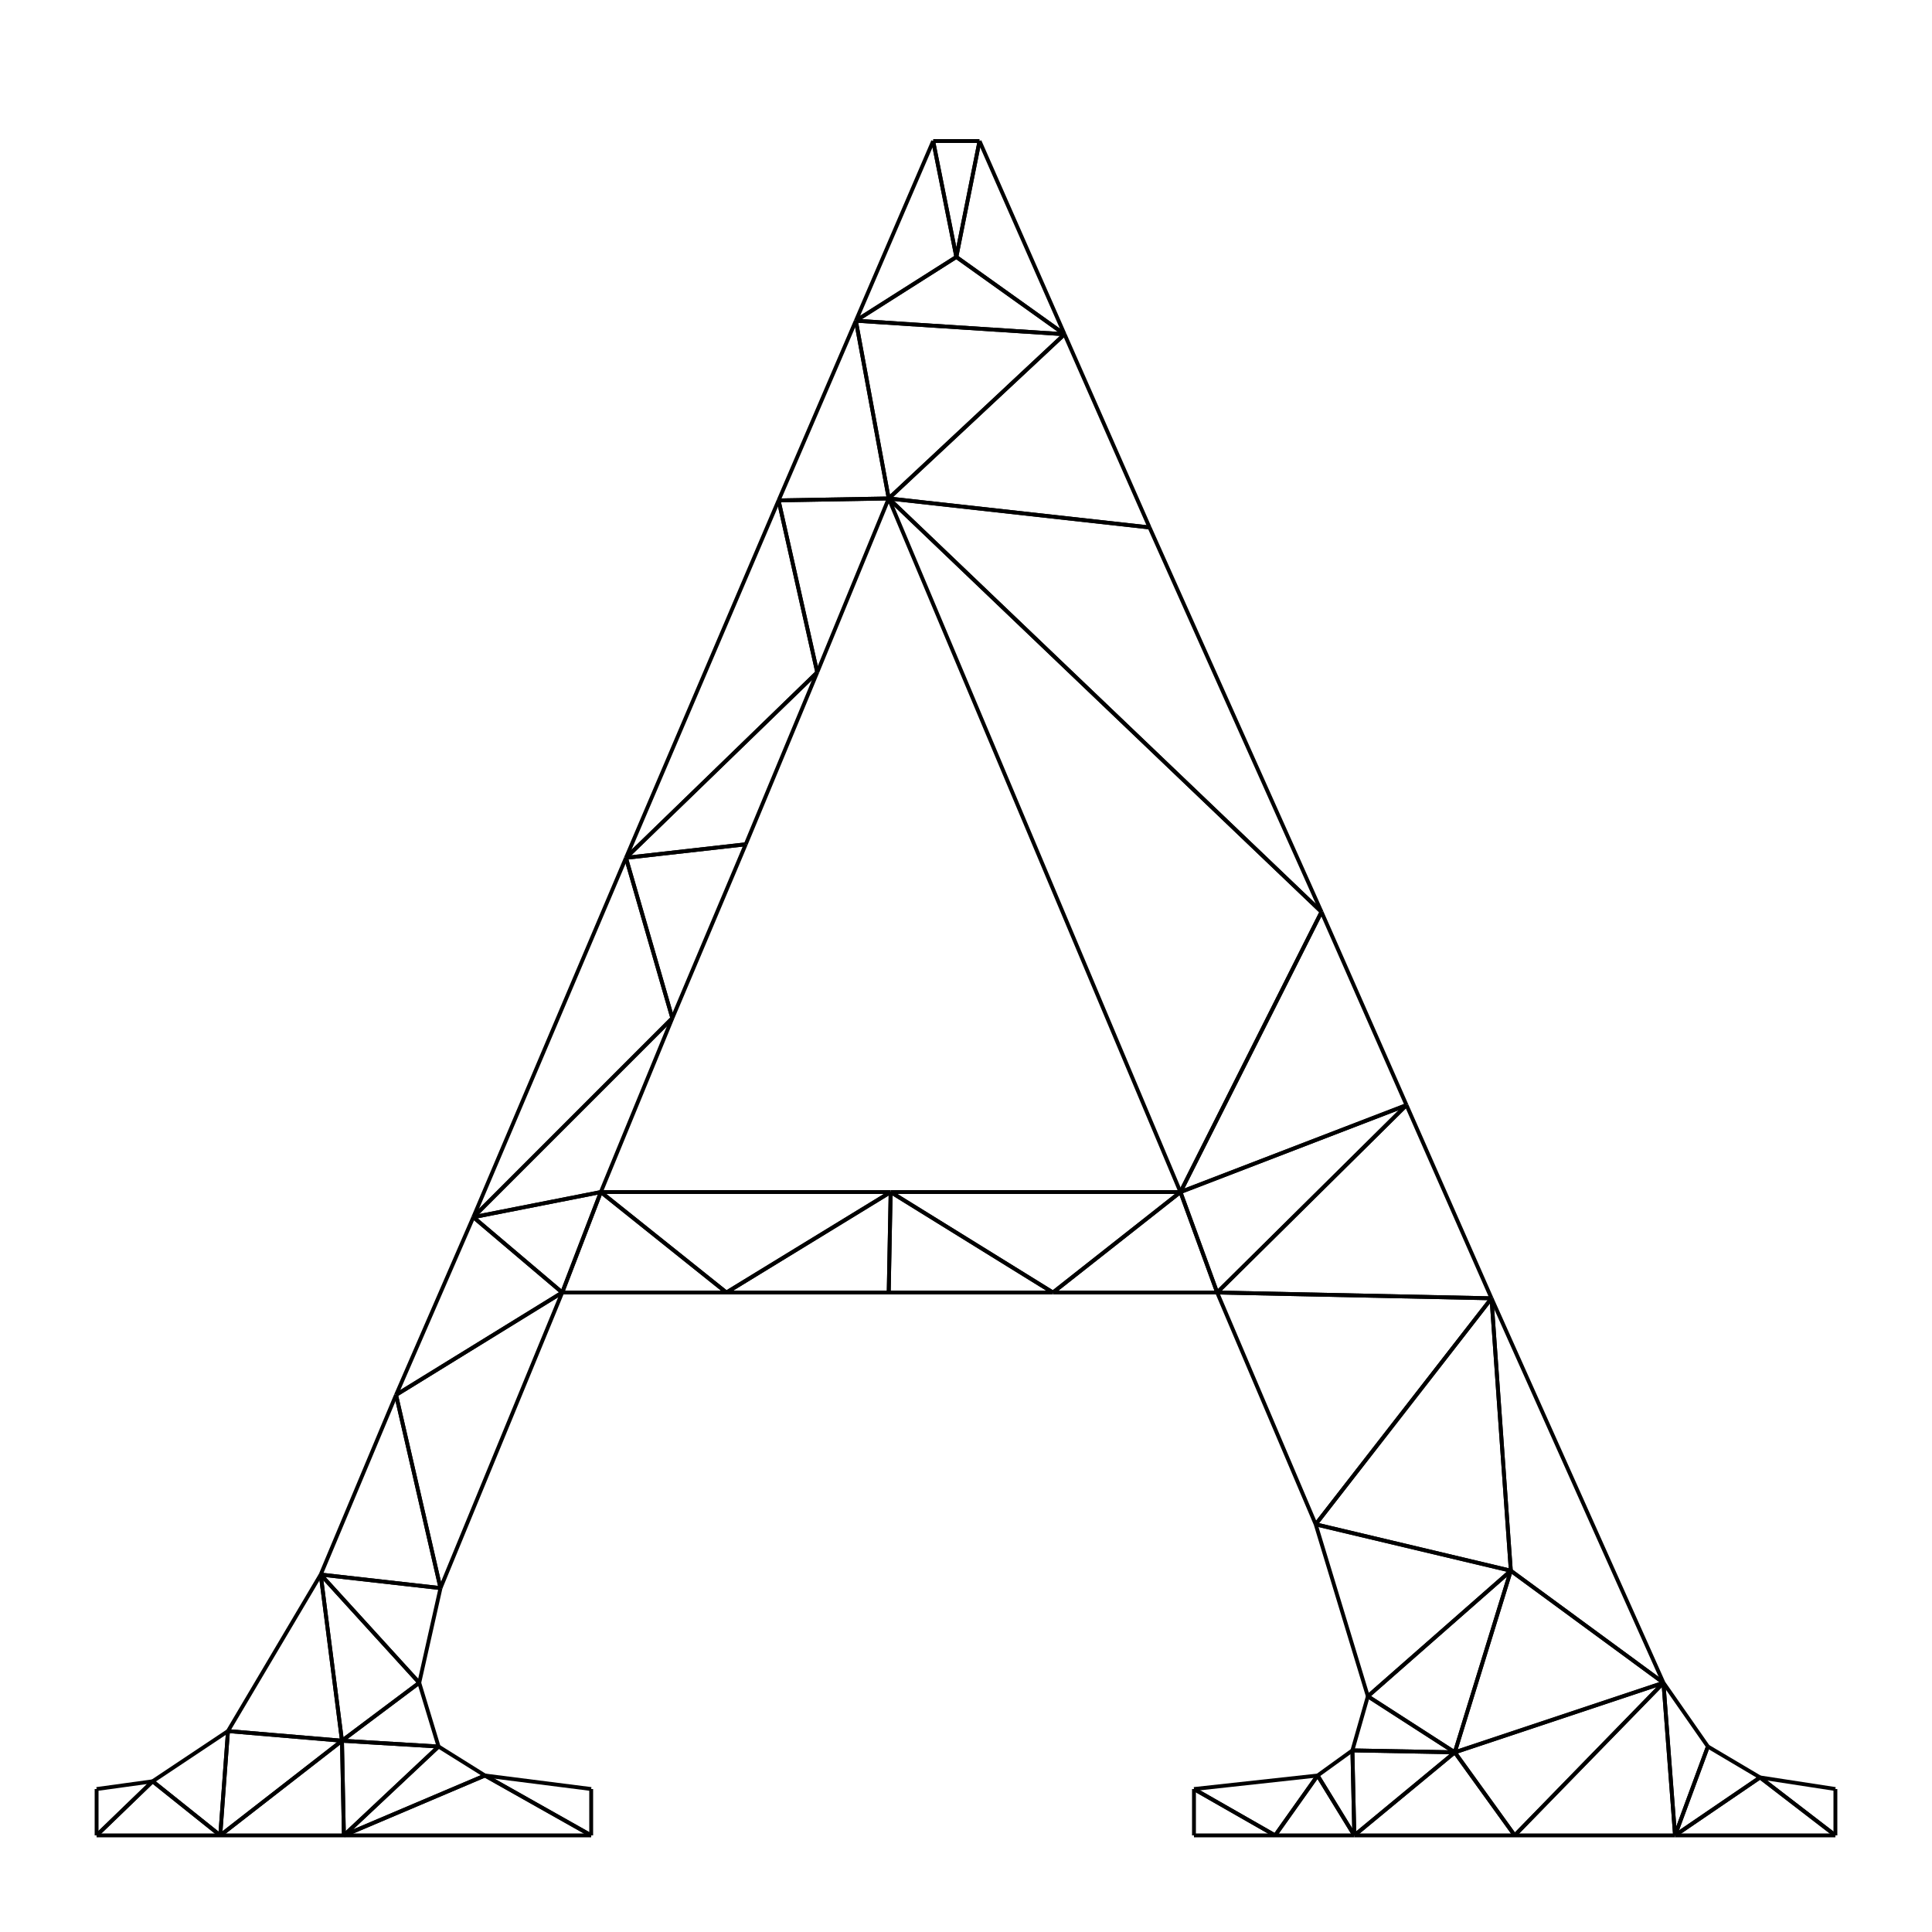<svg width="1000" height="1000">
<rect width="100%" height="100%" fill="#808080" stroke="none"/>
<rect x="0" y="0" width="1000" height="1000" fill="white" stroke="white"/><line x1="50" y1="950" x2="79" y2="922" stroke-width="2" stroke="black" />
<line x1="79" y1="922" x2="50" y2="926" stroke-width="2" stroke="black" />
<line x1="50" y1="926" x2="50" y2="950" stroke-width="2" stroke="black" />
<line x1="177" y1="901" x2="114" y2="950" stroke-width="2" stroke="black" />
<line x1="114" y1="950" x2="178" y2="950" stroke-width="2" stroke="black" />
<line x1="178" y1="950" x2="177" y2="901" stroke-width="2" stroke="black" />
<line x1="460" y1="258" x2="551" y2="173" stroke-width="2" stroke="black" />
<line x1="551" y1="173" x2="443" y2="166" stroke-width="2" stroke="black" />
<line x1="443" y1="166" x2="460" y2="258" stroke-width="2" stroke="black" />
<line x1="376" y1="669" x2="460" y2="669" stroke-width="2" stroke="black" />
<line x1="460" y1="669" x2="461" y2="617" stroke-width="2" stroke="black" />
<line x1="461" y1="617" x2="376" y2="669" stroke-width="2" stroke="black" />
<line x1="306" y1="950" x2="306" y2="926" stroke-width="2" stroke="black" />
<line x1="306" y1="926" x2="251" y2="919" stroke-width="2" stroke="black" />
<line x1="251" y1="919" x2="306" y2="950" stroke-width="2" stroke="black" />
<line x1="682" y1="919" x2="660" y2="950" stroke-width="2" stroke="black" />
<line x1="660" y1="950" x2="701" y2="950" stroke-width="2" stroke="black" />
<line x1="701" y1="950" x2="682" y2="919" stroke-width="2" stroke="black" />
<line x1="403" y1="259" x2="423" y2="348" stroke-width="2" stroke="black" />
<line x1="423" y1="348" x2="460" y2="258" stroke-width="2" stroke="black" />
<line x1="460" y1="258" x2="403" y2="259" stroke-width="2" stroke="black" />
<line x1="227" y1="904" x2="217" y2="871" stroke-width="2" stroke="black" />
<line x1="217" y1="871" x2="177" y2="901" stroke-width="2" stroke="black" />
<line x1="177" y1="901" x2="227" y2="904" stroke-width="2" stroke="black" />
<line x1="178" y1="950" x2="251" y2="919" stroke-width="2" stroke="black" />
<line x1="251" y1="919" x2="227" y2="904" stroke-width="2" stroke="black" />
<line x1="227" y1="904" x2="178" y2="950" stroke-width="2" stroke="black" />
<line x1="306" y1="950" x2="251" y2="919" stroke-width="2" stroke="black" />
<line x1="251" y1="919" x2="178" y2="950" stroke-width="2" stroke="black" />
<line x1="178" y1="950" x2="306" y2="950" stroke-width="2" stroke="black" />
<line x1="311" y1="617" x2="291" y2="669" stroke-width="2" stroke="black" />
<line x1="291" y1="669" x2="376" y2="669" stroke-width="2" stroke="black" />
<line x1="376" y1="669" x2="311" y2="617" stroke-width="2" stroke="black" />
<line x1="118" y1="896" x2="79" y2="922" stroke-width="2" stroke="black" />
<line x1="79" y1="922" x2="114" y2="950" stroke-width="2" stroke="black" />
<line x1="114" y1="950" x2="118" y2="896" stroke-width="2" stroke="black" />
<line x1="177" y1="901" x2="166" y2="815" stroke-width="2" stroke="black" />
<line x1="166" y1="815" x2="118" y2="896" stroke-width="2" stroke="black" />
<line x1="118" y1="896" x2="177" y2="901" stroke-width="2" stroke="black" />
<line x1="178" y1="950" x2="227" y2="904" stroke-width="2" stroke="black" />
<line x1="227" y1="904" x2="177" y2="901" stroke-width="2" stroke="black" />
<line x1="177" y1="901" x2="178" y2="950" stroke-width="2" stroke="black" />
<line x1="166" y1="815" x2="217" y2="871" stroke-width="2" stroke="black" />
<line x1="217" y1="871" x2="228" y2="822" stroke-width="2" stroke="black" />
<line x1="228" y1="822" x2="166" y2="815" stroke-width="2" stroke="black" />
<line x1="228" y1="822" x2="205" y2="722" stroke-width="2" stroke="black" />
<line x1="205" y1="722" x2="166" y2="815" stroke-width="2" stroke="black" />
<line x1="166" y1="815" x2="228" y2="822" stroke-width="2" stroke="black" />
<line x1="311" y1="617" x2="245" y2="630" stroke-width="2" stroke="black" />
<line x1="245" y1="630" x2="291" y2="669" stroke-width="2" stroke="black" />
<line x1="291" y1="669" x2="311" y2="617" stroke-width="2" stroke="black" />
<line x1="681" y1="789" x2="772" y2="672" stroke-width="2" stroke="black" />
<line x1="772" y1="672" x2="630" y2="669" stroke-width="2" stroke="black" />
<line x1="630" y1="669" x2="681" y2="789" stroke-width="2" stroke="black" />
<line x1="348" y1="527" x2="245" y2="630" stroke-width="2" stroke="black" />
<line x1="245" y1="630" x2="311" y2="617" stroke-width="2" stroke="black" />
<line x1="311" y1="617" x2="348" y2="527" stroke-width="2" stroke="black" />
<line x1="545" y1="669" x2="630" y2="669" stroke-width="2" stroke="black" />
<line x1="630" y1="669" x2="611" y2="617" stroke-width="2" stroke="black" />
<line x1="611" y1="617" x2="545" y2="669" stroke-width="2" stroke="black" />
<line x1="205" y1="722" x2="228" y2="822" stroke-width="2" stroke="black" />
<line x1="228" y1="822" x2="291" y2="669" stroke-width="2" stroke="black" />
<line x1="291" y1="669" x2="205" y2="722" stroke-width="2" stroke="black" />
<line x1="166" y1="815" x2="177" y2="901" stroke-width="2" stroke="black" />
<line x1="177" y1="901" x2="217" y2="871" stroke-width="2" stroke="black" />
<line x1="217" y1="871" x2="166" y2="815" stroke-width="2" stroke="black" />
<line x1="782" y1="813" x2="753" y2="907" stroke-width="2" stroke="black" />
<line x1="753" y1="907" x2="861" y2="871" stroke-width="2" stroke="black" />
<line x1="861" y1="871" x2="782" y2="813" stroke-width="2" stroke="black" />
<line x1="79" y1="922" x2="50" y2="950" stroke-width="2" stroke="black" />
<line x1="50" y1="950" x2="114" y2="950" stroke-width="2" stroke="black" />
<line x1="114" y1="950" x2="79" y2="922" stroke-width="2" stroke="black" />
<line x1="423" y1="348" x2="324" y2="444" stroke-width="2" stroke="black" />
<line x1="324" y1="444" x2="386" y2="437" stroke-width="2" stroke="black" />
<line x1="386" y1="437" x2="423" y2="348" stroke-width="2" stroke="black" />
<line x1="660" y1="950" x2="618" y2="926" stroke-width="2" stroke="black" />
<line x1="618" y1="926" x2="618" y2="950" stroke-width="2" stroke="black" />
<line x1="618" y1="950" x2="660" y2="950" stroke-width="2" stroke="black" />
<line x1="867" y1="950" x2="950" y2="950" stroke-width="2" stroke="black" />
<line x1="950" y1="950" x2="911" y2="920" stroke-width="2" stroke="black" />
<line x1="911" y1="920" x2="867" y2="950" stroke-width="2" stroke="black" />
<line x1="324" y1="444" x2="348" y2="527" stroke-width="2" stroke="black" />
<line x1="348" y1="527" x2="386" y2="437" stroke-width="2" stroke="black" />
<line x1="386" y1="437" x2="324" y2="444" stroke-width="2" stroke="black" />
<line x1="460" y1="258" x2="684" y2="472" stroke-width="2" stroke="black" />
<line x1="684" y1="472" x2="595" y2="273" stroke-width="2" stroke="black" />
<line x1="595" y1="273" x2="460" y2="258" stroke-width="2" stroke="black" />
<line x1="950" y1="950" x2="950" y2="926" stroke-width="2" stroke="black" />
<line x1="950" y1="926" x2="911" y2="920" stroke-width="2" stroke="black" />
<line x1="911" y1="920" x2="950" y2="950" stroke-width="2" stroke="black" />
<line x1="728" y1="572" x2="684" y2="472" stroke-width="2" stroke="black" />
<line x1="684" y1="472" x2="611" y2="617" stroke-width="2" stroke="black" />
<line x1="611" y1="617" x2="728" y2="572" stroke-width="2" stroke="black" />
<line x1="861" y1="871" x2="784" y2="950" stroke-width="2" stroke="black" />
<line x1="784" y1="950" x2="867" y2="950" stroke-width="2" stroke="black" />
<line x1="867" y1="950" x2="861" y2="871" stroke-width="2" stroke="black" />
<line x1="682" y1="919" x2="701" y2="950" stroke-width="2" stroke="black" />
<line x1="701" y1="950" x2="700" y2="906" stroke-width="2" stroke="black" />
<line x1="700" y1="906" x2="682" y2="919" stroke-width="2" stroke="black" />
<line x1="884" y1="904" x2="867" y2="950" stroke-width="2" stroke="black" />
<line x1="867" y1="950" x2="911" y2="920" stroke-width="2" stroke="black" />
<line x1="911" y1="920" x2="884" y2="904" stroke-width="2" stroke="black" />
<line x1="884" y1="904" x2="861" y2="871" stroke-width="2" stroke="black" />
<line x1="861" y1="871" x2="867" y2="950" stroke-width="2" stroke="black" />
<line x1="867" y1="950" x2="884" y2="904" stroke-width="2" stroke="black" />
<line x1="630" y1="669" x2="728" y2="572" stroke-width="2" stroke="black" />
<line x1="728" y1="572" x2="611" y2="617" stroke-width="2" stroke="black" />
<line x1="611" y1="617" x2="630" y2="669" stroke-width="2" stroke="black" />
<line x1="784" y1="950" x2="753" y2="907" stroke-width="2" stroke="black" />
<line x1="753" y1="907" x2="701" y2="950" stroke-width="2" stroke="black" />
<line x1="701" y1="950" x2="784" y2="950" stroke-width="2" stroke="black" />
<line x1="551" y1="173" x2="460" y2="258" stroke-width="2" stroke="black" />
<line x1="460" y1="258" x2="595" y2="273" stroke-width="2" stroke="black" />
<line x1="595" y1="273" x2="551" y2="173" stroke-width="2" stroke="black" />
<line x1="461" y1="617" x2="311" y2="617" stroke-width="2" stroke="black" />
<line x1="311" y1="617" x2="376" y2="669" stroke-width="2" stroke="black" />
<line x1="376" y1="669" x2="461" y2="617" stroke-width="2" stroke="black" />
<line x1="861" y1="871" x2="772" y2="672" stroke-width="2" stroke="black" />
<line x1="772" y1="672" x2="782" y2="813" stroke-width="2" stroke="black" />
<line x1="782" y1="813" x2="861" y2="871" stroke-width="2" stroke="black" />
<line x1="460" y1="258" x2="443" y2="166" stroke-width="2" stroke="black" />
<line x1="443" y1="166" x2="403" y2="259" stroke-width="2" stroke="black" />
<line x1="403" y1="259" x2="460" y2="258" stroke-width="2" stroke="black" />
<line x1="630" y1="669" x2="772" y2="672" stroke-width="2" stroke="black" />
<line x1="772" y1="672" x2="728" y2="572" stroke-width="2" stroke="black" />
<line x1="728" y1="572" x2="630" y2="669" stroke-width="2" stroke="black" />
<line x1="611" y1="617" x2="684" y2="472" stroke-width="2" stroke="black" />
<line x1="684" y1="472" x2="460" y2="258" stroke-width="2" stroke="black" />
<line x1="460" y1="258" x2="611" y2="617" stroke-width="2" stroke="black" />
<line x1="700" y1="906" x2="701" y2="950" stroke-width="2" stroke="black" />
<line x1="701" y1="950" x2="753" y2="907" stroke-width="2" stroke="black" />
<line x1="753" y1="907" x2="700" y2="906" stroke-width="2" stroke="black" />
<line x1="753" y1="907" x2="708" y2="878" stroke-width="2" stroke="black" />
<line x1="708" y1="878" x2="700" y2="906" stroke-width="2" stroke="black" />
<line x1="700" y1="906" x2="753" y2="907" stroke-width="2" stroke="black" />
<line x1="782" y1="813" x2="681" y2="789" stroke-width="2" stroke="black" />
<line x1="681" y1="789" x2="708" y2="878" stroke-width="2" stroke="black" />
<line x1="708" y1="878" x2="782" y2="813" stroke-width="2" stroke="black" />
<line x1="708" y1="878" x2="753" y2="907" stroke-width="2" stroke="black" />
<line x1="753" y1="907" x2="782" y2="813" stroke-width="2" stroke="black" />
<line x1="782" y1="813" x2="708" y2="878" stroke-width="2" stroke="black" />
<line x1="618" y1="926" x2="660" y2="950" stroke-width="2" stroke="black" />
<line x1="660" y1="950" x2="682" y2="919" stroke-width="2" stroke="black" />
<line x1="682" y1="919" x2="618" y2="926" stroke-width="2" stroke="black" />
<line x1="495" y1="133" x2="483" y2="73" stroke-width="2" stroke="black" />
<line x1="483" y1="73" x2="443" y2="166" stroke-width="2" stroke="black" />
<line x1="443" y1="166" x2="495" y2="133" stroke-width="2" stroke="black" />
<line x1="443" y1="166" x2="551" y2="173" stroke-width="2" stroke="black" />
<line x1="551" y1="173" x2="495" y2="133" stroke-width="2" stroke="black" />
<line x1="495" y1="133" x2="443" y2="166" stroke-width="2" stroke="black" />
<line x1="114" y1="950" x2="177" y2="901" stroke-width="2" stroke="black" />
<line x1="177" y1="901" x2="118" y2="896" stroke-width="2" stroke="black" />
<line x1="118" y1="896" x2="114" y2="950" stroke-width="2" stroke="black" />
<line x1="772" y1="672" x2="681" y2="789" stroke-width="2" stroke="black" />
<line x1="681" y1="789" x2="782" y2="813" stroke-width="2" stroke="black" />
<line x1="782" y1="813" x2="772" y2="672" stroke-width="2" stroke="black" />
<line x1="784" y1="950" x2="861" y2="871" stroke-width="2" stroke="black" />
<line x1="861" y1="871" x2="753" y2="907" stroke-width="2" stroke="black" />
<line x1="753" y1="907" x2="784" y2="950" stroke-width="2" stroke="black" />
<line x1="461" y1="617" x2="545" y2="669" stroke-width="2" stroke="black" />
<line x1="545" y1="669" x2="611" y2="617" stroke-width="2" stroke="black" />
<line x1="611" y1="617" x2="461" y2="617" stroke-width="2" stroke="black" />
<line x1="545" y1="669" x2="461" y2="617" stroke-width="2" stroke="black" />
<line x1="461" y1="617" x2="460" y2="669" stroke-width="2" stroke="black" />
<line x1="460" y1="669" x2="545" y2="669" stroke-width="2" stroke="black" />
<line x1="324" y1="444" x2="423" y2="348" stroke-width="2" stroke="black" />
<line x1="423" y1="348" x2="403" y2="259" stroke-width="2" stroke="black" />
<line x1="403" y1="259" x2="324" y2="444" stroke-width="2" stroke="black" />
<line x1="291" y1="669" x2="245" y2="630" stroke-width="2" stroke="black" />
<line x1="245" y1="630" x2="205" y2="722" stroke-width="2" stroke="black" />
<line x1="205" y1="722" x2="291" y2="669" stroke-width="2" stroke="black" />
<line x1="245" y1="630" x2="348" y2="527" stroke-width="2" stroke="black" />
<line x1="348" y1="527" x2="324" y2="444" stroke-width="2" stroke="black" />
<line x1="324" y1="444" x2="245" y2="630" stroke-width="2" stroke="black" />
<line x1="507" y1="73" x2="483" y2="73" stroke-width="2" stroke="black" />
<line x1="483" y1="73" x2="495" y2="133" stroke-width="2" stroke="black" />
<line x1="495" y1="133" x2="507" y2="73" stroke-width="2" stroke="black" />
<line x1="551" y1="173" x2="507" y2="73" stroke-width="2" stroke="black" />
<line x1="507" y1="73" x2="495" y2="133" stroke-width="2" stroke="black" />
<line x1="495" y1="133" x2="551" y2="173" stroke-width="2" stroke="black" />
</svg>
